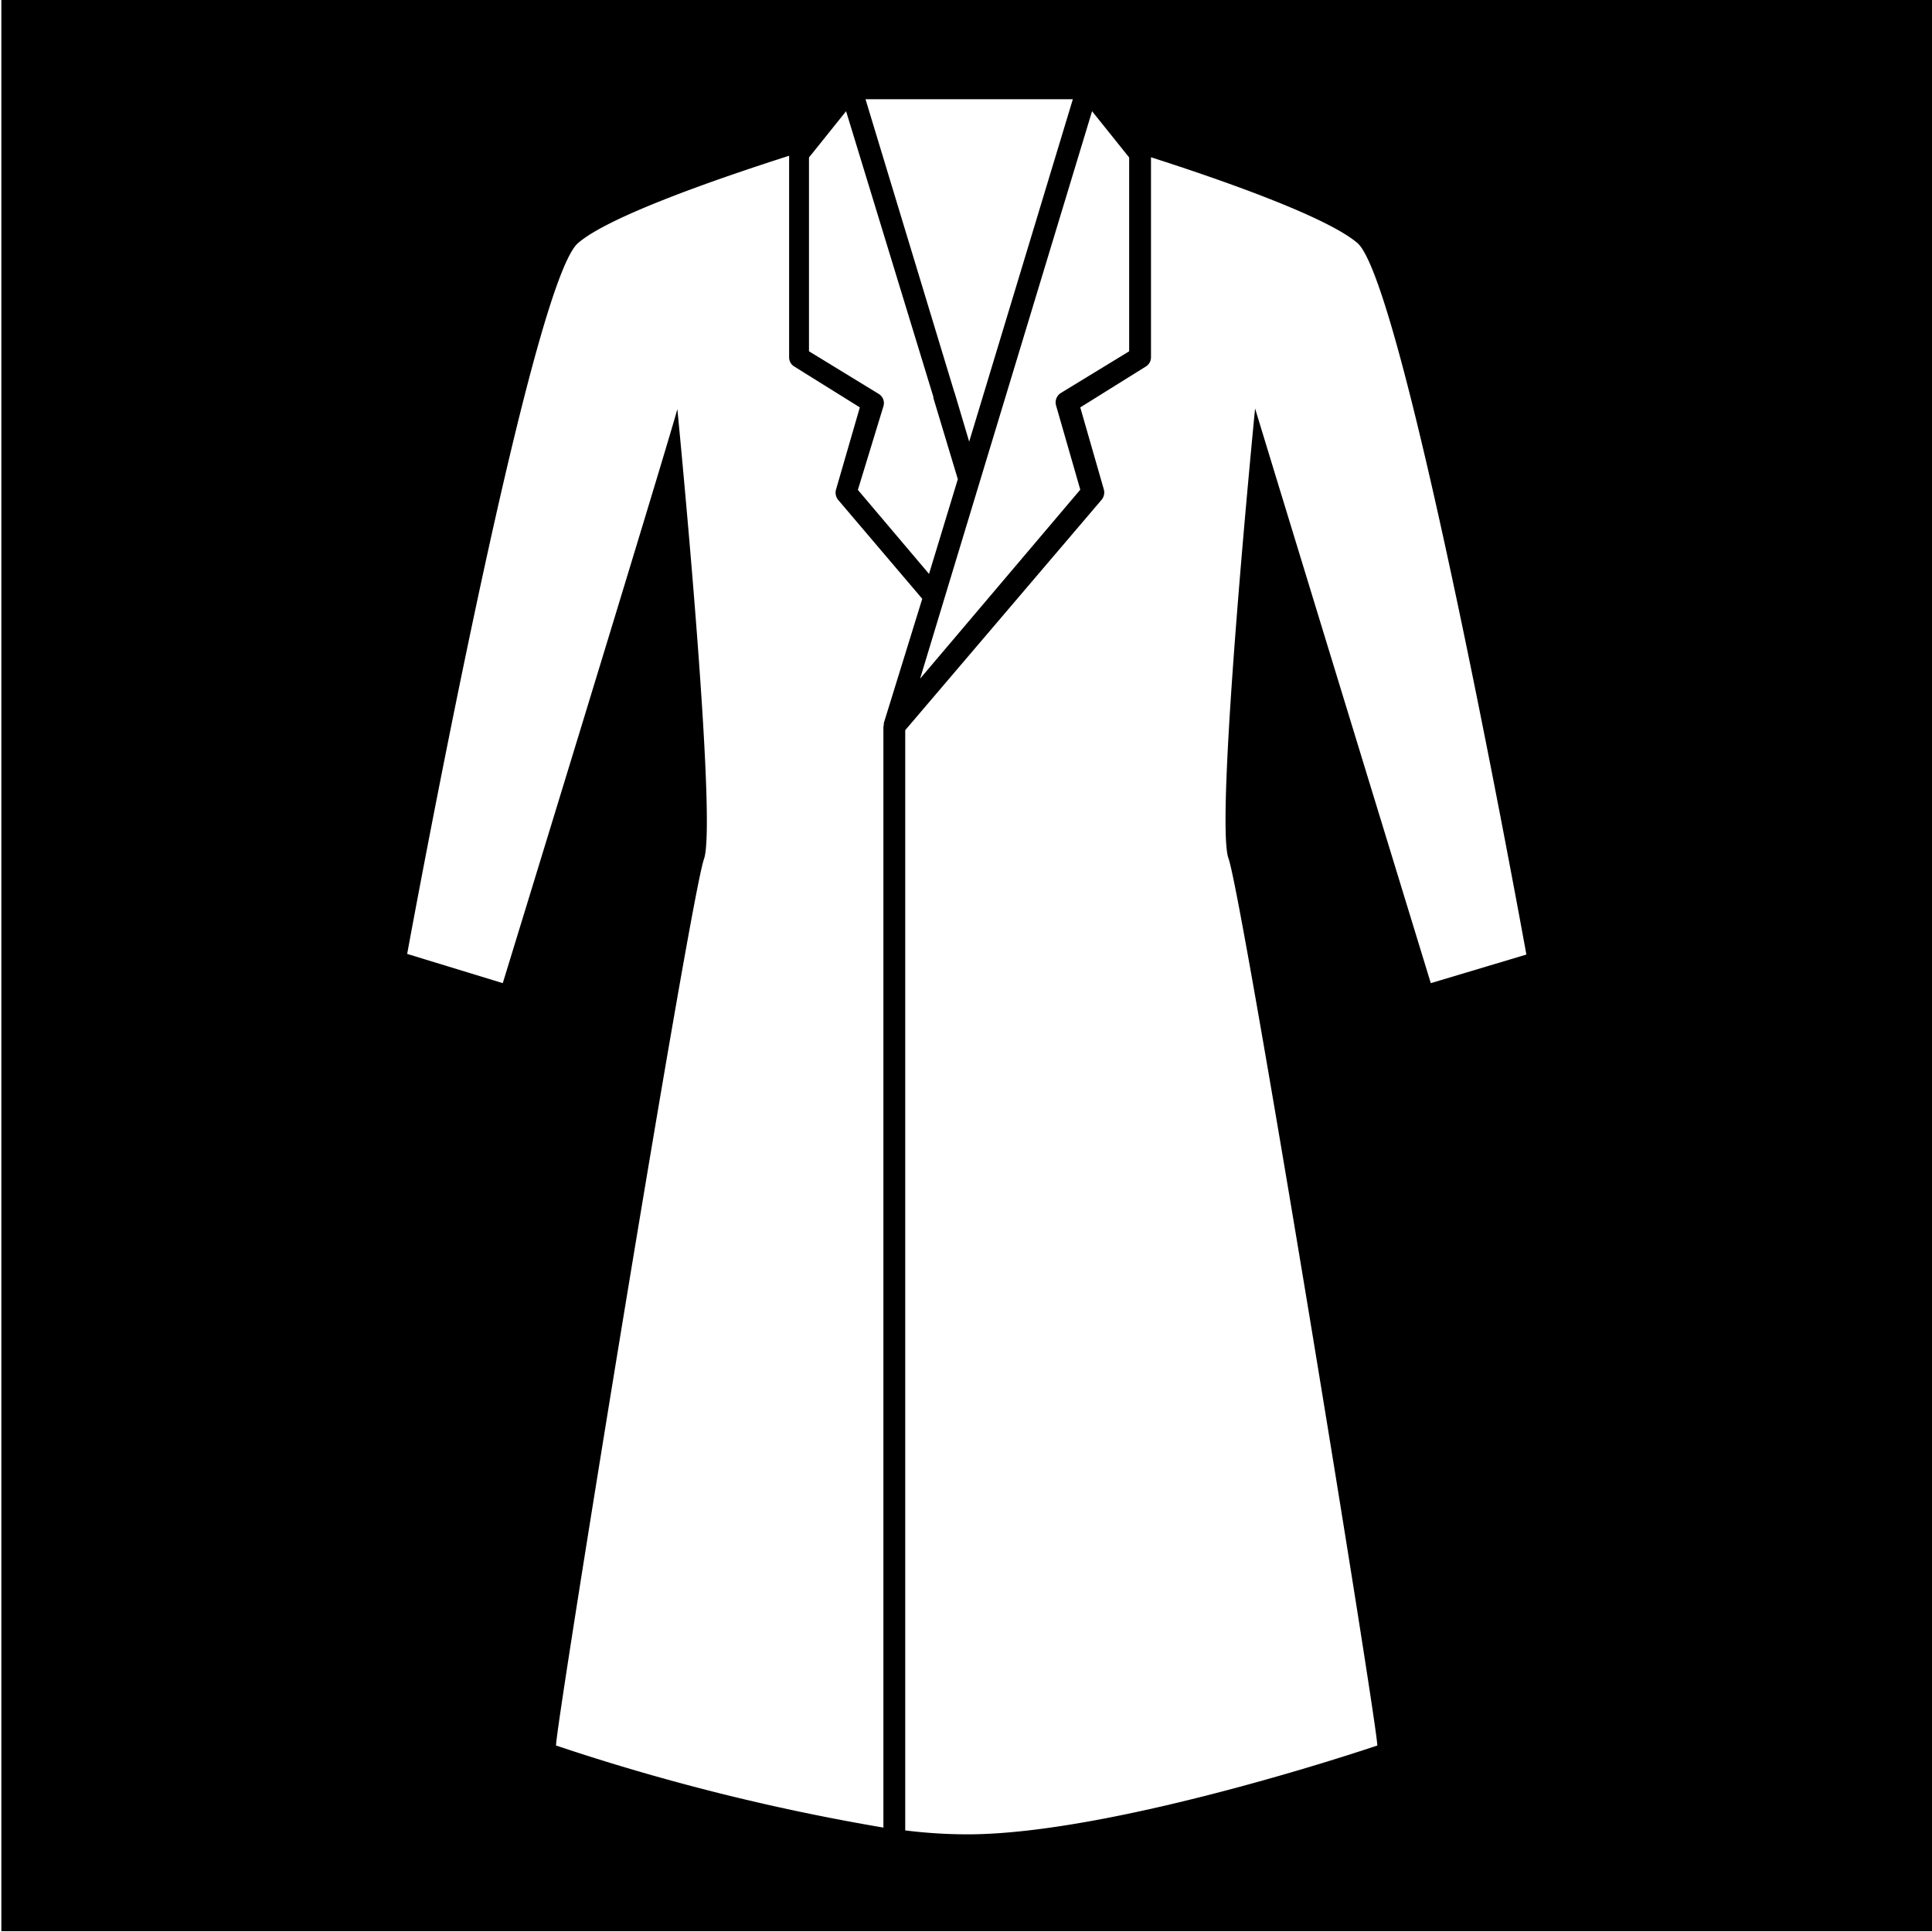 <svg viewBox="0 0 512 512" style="height:512px;width:512px" xmlns="http://www.w3.org/2000/svg"><defs><filter style="color-interpolation-filters:sRGB" id="a" x="-.059" y="-.038" width="1.117" height="1.075"><feFlood flood-opacity="1" flood-color="#3A3F5E" result="flood"/><feComposite in="flood" in2="SourceGraphic" operator="out" result="composite1"/><feGaussianBlur in="composite1" stdDeviation="15" result="blur"/><feOffset result="offset"/><feComposite in="offset" in2="SourceGraphic" operator="atop" result="composite2"/></filter></defs><path d="M.359-.21h512v512h-512Z" fill="#0000"/><g transform="translate(-33.225 -34.439) scale(.482)" style="fill:#fff;fill-opacity:1;filter:url(#a)"><path d="M554.88 470.16a4.112 4.112 0 0 1 0-1.2l21.121-68.28-46.32-54.48a6.364 6.364 0 0 1-1.078-5.64l13.078-45.122-36-22.44V273a5.868 5.868 0 0 1-2.879-5.039v-110.88c-39.359 12.602-99 33.238-116.04 48-26.762 22.922-93.961 390.84-93.961 390.84L345.36 612s87.719-285.84 96-315.6c0 0 22.199 226.32 14.641 247.32-7.558 21-81.359 475.08-81.359 487.44a1193.038 1193.038 0 0 0 180 45.121v-605.52a5.35 5.35 0 0 1 .238-.602z" style="fill:#fff;fill-opacity:1"/><path d="m855.6 612 52.559-15.719s-66.602-368.28-92.879-391.2c-16.801-14.398-74.16-34.559-113.52-47.16v110.04a5.88 5.88 0 0 1-2.883 5.04l-36 22.44 12.961 45.121v-.004a6.364 6.364 0 0 1-1.199 5.64l-108 126.72v604.92a280.137 280.137 0 0 0 33.359 2.16h.719c81.84 0 225.48-48.84 225.48-48.84 0-12-74.16-466.68-81.84-487.8-7.68-21.12 14.64-247.32 14.64-247.32 9 29.763 96.603 315.96 96.603 315.96zM593.76 287.28l8.04 27 57-188.28h-114l48.718 160.68z" style="fill:#fff;fill-opacity:1"/><path d="M649.56 294.36a6.123 6.123 0 0 1 2.64-6.84l37.56-22.922.004-106.56-20.398-25.44-94.56 312 88.079-103.92zm-54 40.56-13.441-44.641v-.602l-48-157.08-20.398 25.441v106.56l38.281 23.398a5.88 5.88 0 0 1 2.64 6.84l-14.038 45.961 39.12 46.2z" style="fill:#fff;fill-opacity:1"/></g></svg>